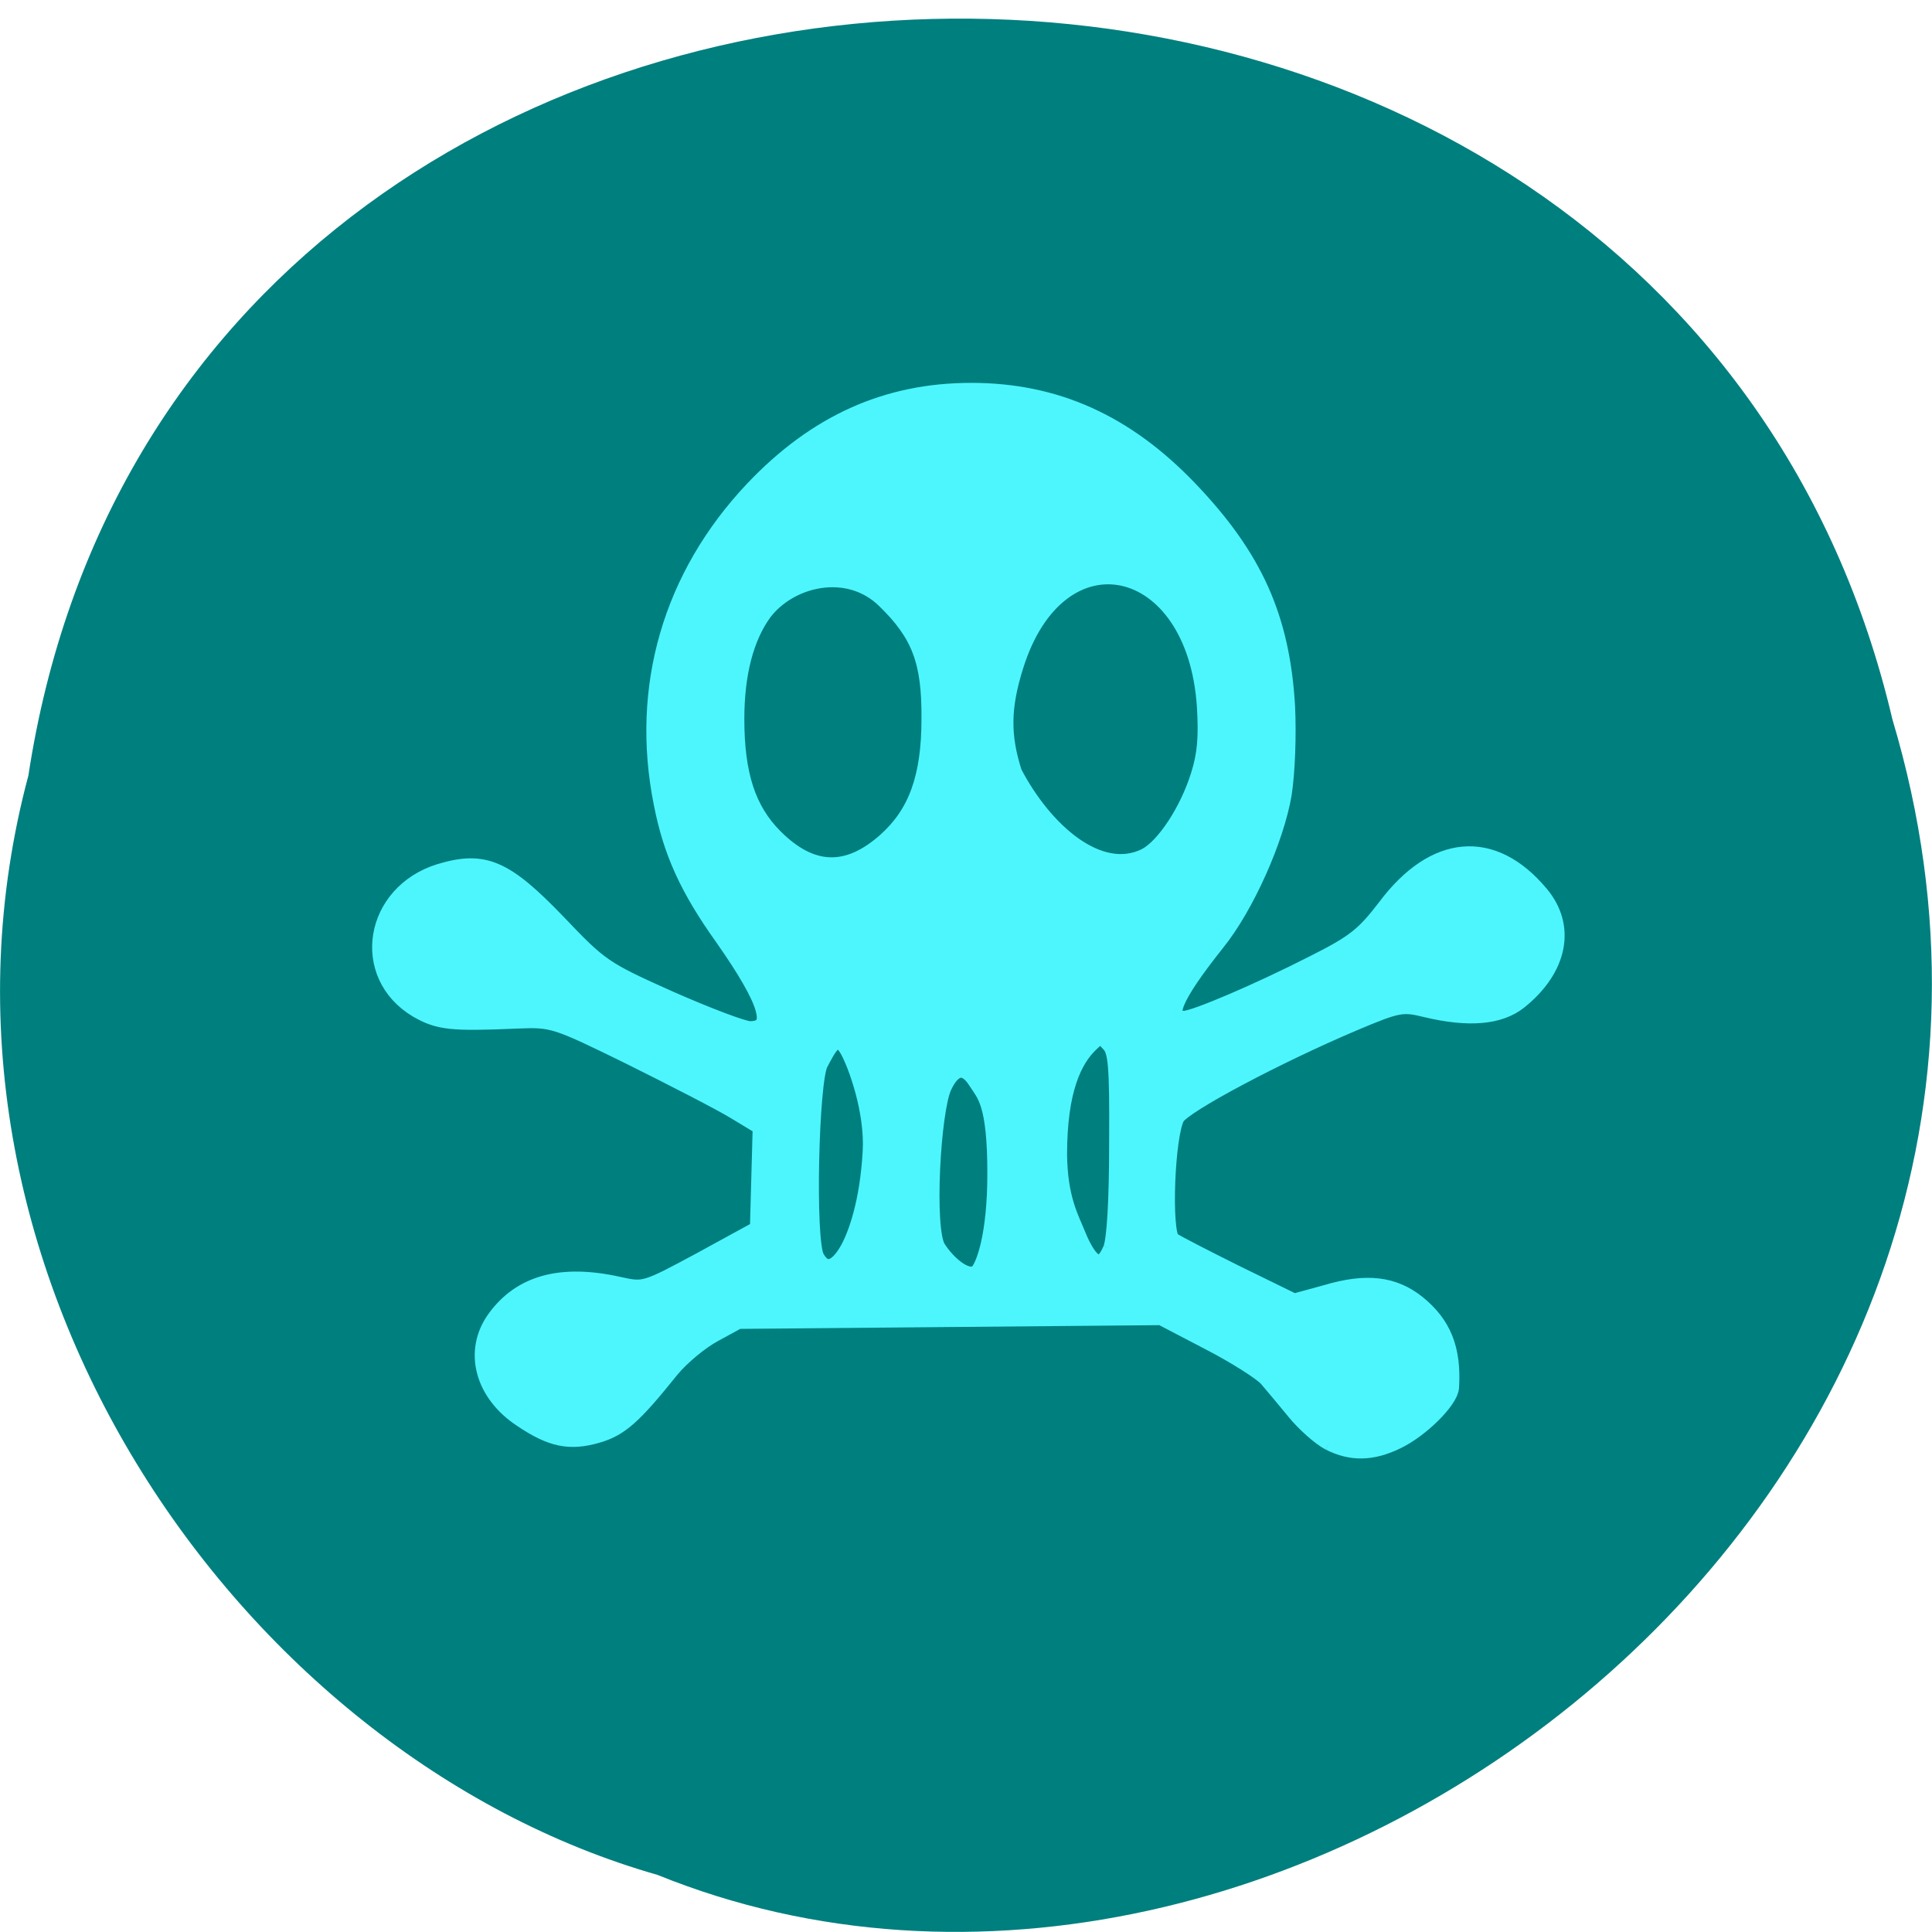 <svg xmlns="http://www.w3.org/2000/svg" viewBox="0 0 16 16"><path d="m 0.234 6.43 c 1.238 -8.164 13.574 -8.406 15.438 -0.473 c 1.922 6.426 -5.03 11.676 -10.227 9.57 c -3.48 -0.992 -6.289 -5.063 -5.211 -9.1" fill="#007f7f"/><path d="m 178.48 199.82 c -1.286 -0.651 -3.519 -2.538 -4.94 -4.23 c -1.421 -1.692 -3.248 -3.774 -3.993 -4.62 c -0.812 -0.846 -4.466 -3.124 -8.256 -5.01 l -6.835 -3.449 l -30.18 0.26 l -30.25 0.26 l -3.451 1.822 c -1.895 0.976 -4.669 3.189 -6.158 4.946 c -5.346 6.442 -7.241 8.07 -10.489 8.98 c -3.925 1.106 -6.564 0.586 -10.76 -2.147 c -5.549 -3.514 -7.106 -9.306 -3.79 -13.731 c 3.654 -4.881 9.407 -6.377 17.595 -4.62 c 3.654 0.781 3.722 0.781 11.843 -3.449 l 8.121 -4.295 c 0.135 -4.75 0.271 -9.501 0.406 -14.251 l -3.79 -2.213 c -2.098 -1.236 -8.798 -4.555 -14.888 -7.484 c -10.828 -5.141 -11.1 -5.206 -16.242 -5.01 c -9.407 0.39 -11.166 0.195 -14.211 -1.497 c -8.256 -4.75 -6.361 -15.943 3.248 -18.806 c 6.294 -1.822 9.271 -0.586 16.783 6.963 c 6.091 6.182 6.564 6.507 16.04 10.607 c 5.346 2.278 10.489 4.165 11.437 4.165 c 3.857 0 2.707 -3.839 -3.857 -12.885 c -4.94 -6.703 -7.309 -11.713 -8.662 -18.416 c -3.316 -15.943 1.286 -31.3 12.993 -43.27 c 8.933 -9.11 19.02 -13.535 31.13 -13.535 c 12.05 0 22.06 4.36 31.13 13.535 c 9.271 9.371 13.13 17.7 13.873 29.869 c 0.203 4.1 0 9.11 -0.474 12.1 c -1.083 6.182 -5.346 15.488 -9.542 20.498 c -6.158 7.484 -7.512 10.672 -4.602 10.672 c 1.489 0 10.625 -3.774 18.543 -7.679 c 5.888 -2.863 7.173 -3.904 10.286 -7.809 c 6.903 -8.915 15.227 -9.631 21.994 -1.822 c 3.925 4.49 2.707 10.217 -2.978 14.642 c -2.775 2.147 -7.173 2.538 -13.332 1.106 c -3.316 -0.781 -3.925 -0.716 -10.286 1.887 c -10.963 4.49 -24.16 11.258 -25.31 13.01 c -1.489 2.343 -2.03 16.14 -0.677 17.18 c 0.541 0.39 4.737 2.473 9.204 4.62 l 8.256 3.904 l 4.669 -1.236 c 5.685 -1.627 9.542 -1.171 12.926 1.432 c 3.654 2.863 5.076 6.247 4.737 11.518 c -0.135 1.757 -4.263 5.727 -7.647 7.288 c -3.587 1.692 -6.564 1.692 -9.61 0.195 m -50.01 -23.492 c 0.744 -0.976 2.369 -4.881 2.369 -13.535 c 0 -9.826 -1.556 -10.932 -2.707 -12.689 c -1.624 -2.538 -3.384 -2.278 -4.805 0.651 c -1.624 3.319 -2.572 19.718 -0.88 22.386 c 1.421 2.213 4.602 4.946 6.02 3.189 m -18.678 -2.993 c 1.15 -2.02 2.842 -6.442 3.248 -13.535 c 0.338 -5.661 -2.098 -12.04 -3.248 -14.06 c -1.692 -2.928 -2.91 -0.39 -4.128 1.822 c -1.353 2.408 -1.895 24.468 -0.541 26.876 c 1.218 2.213 2.978 1.822 4.669 -1.106 m 37.559 -0.065 c 0.541 -1.236 0.88 -6.638 0.88 -14.642 c 0.068 -10.998 -0.135 -12.82 -1.218 -13.861 c -1.15 -1.236 -1.286 -1.236 -2.639 0 c -2.436 2.213 -4.602 6.442 -4.602 15.423 c 0.068 6.182 1.76 8.915 2.639 11.06 c 1.895 4.49 3.587 5.206 4.94 2.02 m -32.14 -56.35 c 4.331 -3.774 6.226 -8.785 6.226 -16.854 c 0.068 -7.939 -1.421 -11.778 -6.429 -16.464 c -5.279 -5.01 -13.67 -3.058 -17.392 1.757 c -2.572 3.449 -3.925 8.46 -3.925 14.707 c 0 7.679 1.624 12.559 5.482 16.334 c 5.279 5.141 10.489 5.336 16.04 0.521 m 37.02 2.213 c 2.707 -1.367 6.091 -6.377 7.647 -11.258 c 0.947 -2.863 1.15 -5.336 0.88 -9.566 c -1.421 -20.824 -20.979 -24.858 -27.2 -5.596 c -1.895 5.792 -1.895 9.761 -0.203 14.837 c 4.399 8.134 12.249 14.772 18.881 11.583" transform="matrix(0.058 0 0 0.06 0.659 -0.05)" fill="#4df6fd" stroke="#4df6fd" stroke-width="2.453"/></svg>